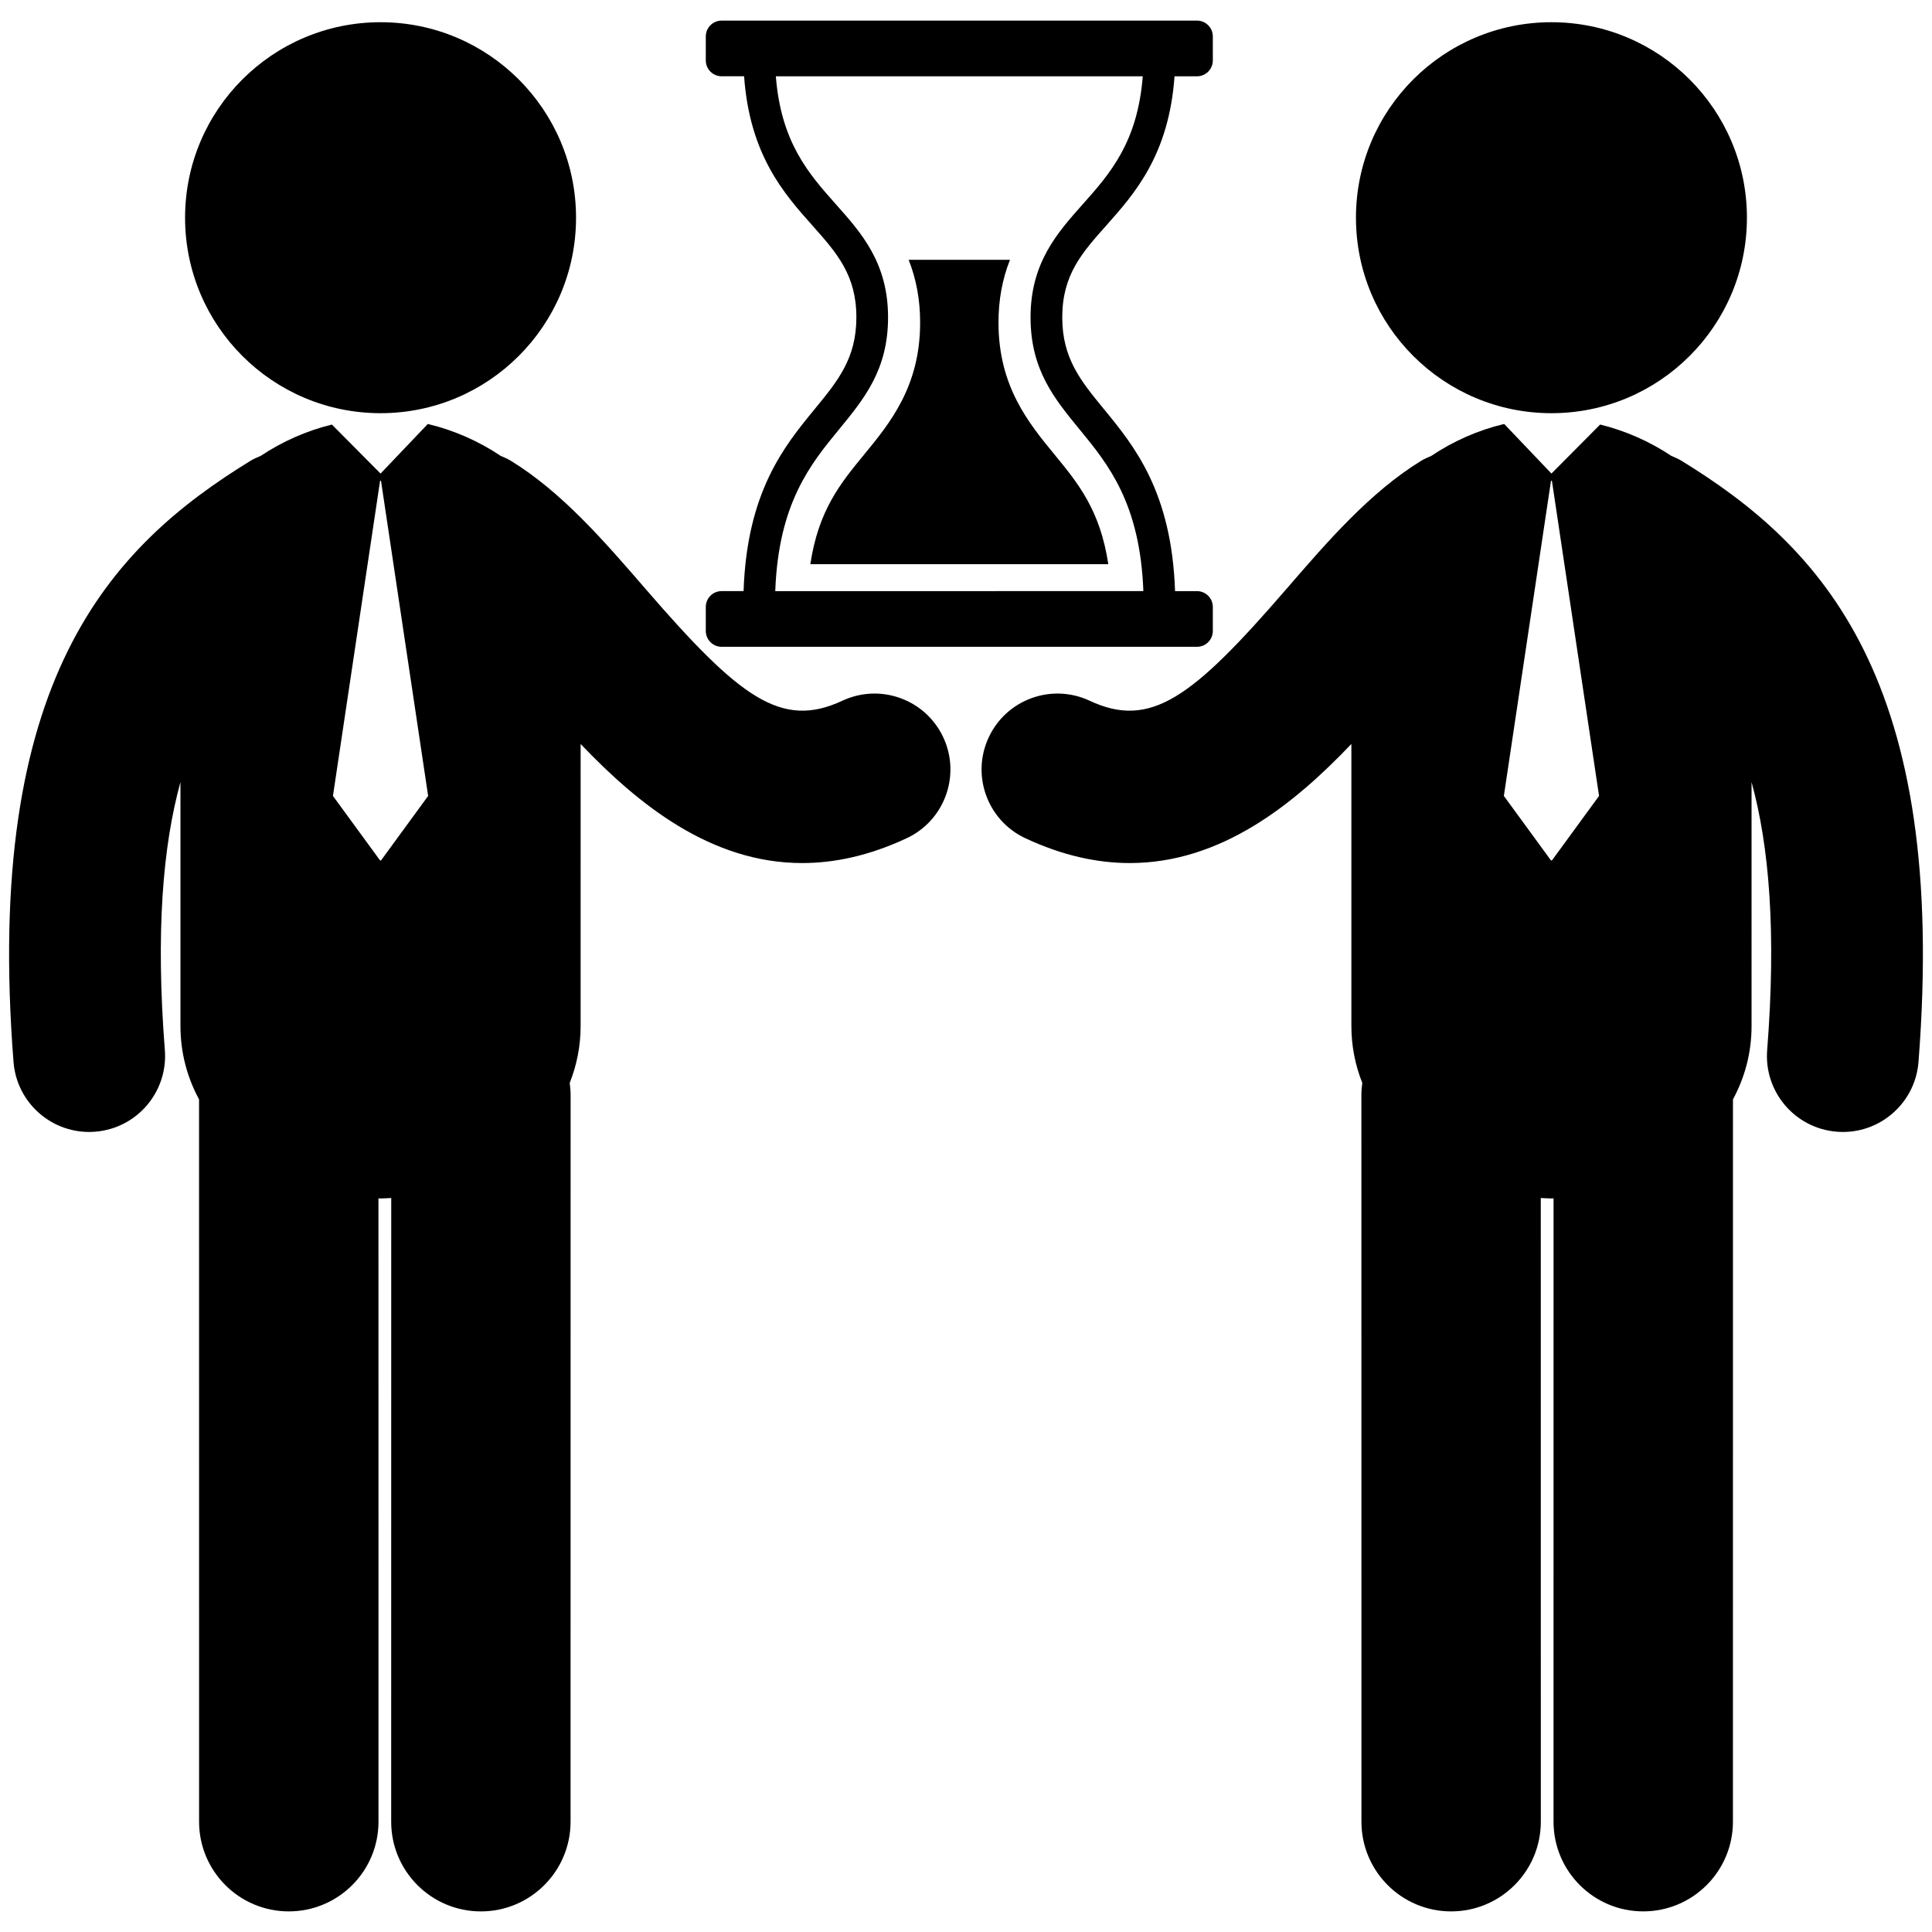 <?xml version="1.0" encoding="utf-8"?>
<!-- Generator: Adobe Illustrator 16.0.0, SVG Export Plug-In . SVG Version: 6.00 Build 0)  -->
<!DOCTYPE svg PUBLIC "-//W3C//DTD SVG 1.1//EN" "http://www.w3.org/Graphics/SVG/1.1/DTD/svg11.dtd">
<svg version="1.1" id="Layer_2" xmlns="http://www.w3.org/2000/svg" xmlns:xlink="http://www.w3.org/1999/xlink" x="0px" y="0px"
	 width="126px" height="126px" viewBox="0 0 126 126" enable-background="new 0 0 126 126" xml:space="preserve">
<g>
	<circle cx="101.181" cy="14.198" r="12.749"/>
	<path d="M109.661,30.05c-0.214-0.131-0.439-0.225-0.663-0.32c-1.419-0.947-3.015-1.645-4.641-2.043l-3.176,3.197l-3.08-3.233
		c-0.01,0.003-0.021,0.003-0.031,0.006c-1.66,0.396-3.286,1.108-4.73,2.078c-0.221,0.094-0.442,0.186-0.653,0.315
		c-3.325,2.04-6.101,5.25-8.785,8.355c-6.141,7.106-8.857,9.156-12.84,7.294c-2.477-1.157-5.423-0.089-6.58,2.388
		c-1.158,2.476-0.089,5.422,2.388,6.58c2.429,1.135,4.696,1.619,6.812,1.619c5.96,0,10.711-3.839,14.451-7.766v18.39
		c0,1.332,0.258,2.575,0.712,3.717c-0.035,0.257-0.059,0.518-0.059,0.784l0.003,47.395c0,3.231,2.619,5.85,5.85,5.85
		c3.23,0,5.849-2.619,5.849-5.85l-0.003-40.676c0.232,0.011,0.463,0.029,0.696,0.029c0.046,0,0.091-0.005,0.137-0.006l-0.001,40.652
		c0,3.231,2.619,5.85,5.85,5.85l0,0c3.23,0,5.85-2.619,5.85-5.85l0.002-47.106c0.767-1.419,1.213-3.027,1.213-4.79V51.006
		c1.152,4.188,1.62,9.78,1.018,17.482c-0.213,2.726,1.823,5.107,4.548,5.32c0.132,0.01,0.262,0.016,0.392,0.016
		c2.558,0,4.726-1.971,4.929-4.564C127.067,44.327,118.841,35.68,109.661,30.05z M101.152,56.116l-3.074-4.208l3.074-20.552h0.06
		l3.074,20.552l-3.074,4.208H101.152z"/>
	<circle cx="24.819" cy="14.198" r="12.749"/>
	<path d="M54.938,45.699c-3.982,1.861-6.698-0.187-12.84-7.294c-2.684-3.105-5.459-6.315-8.785-8.355
		c-0.21-0.129-0.432-0.22-0.652-0.314c-1.444-0.97-3.072-1.682-4.731-2.078c-0.01-0.003-0.021-0.003-0.031-0.006l-3.08,3.233
		l-3.175-3.197c-1.626,0.398-3.221,1.096-4.641,2.043c-0.224,0.095-0.45,0.189-0.664,0.32C7.159,35.68-1.067,44.327,0.882,69.259
		c0.203,2.594,2.371,4.564,4.929,4.564c0.129,0,0.26-0.005,0.392-0.016c2.725-0.213,4.761-2.595,4.548-5.32
		c-0.602-7.702-0.134-13.294,1.018-17.482V66.91c0,1.763,0.447,3.37,1.213,4.79l0.002,47.106c0,3.231,2.618,5.85,5.85,5.85
		c3.231,0,5.85-2.619,5.85-5.85l-0.002-40.652c0.046,0,0.091,0.006,0.137,0.006c0.234,0,0.464-0.018,0.696-0.029l-0.003,40.676
		c0,3.231,2.619,5.85,5.849,5.85h0c3.23,0,5.849-2.619,5.85-5.85l0.003-47.395c0-0.266-0.024-0.527-0.059-0.784
		c0.453-1.142,0.712-2.385,0.712-3.717V48.52c3.739,3.926,8.489,7.766,14.45,7.766c2.116,0,4.384-0.483,6.813-1.619
		c2.476-1.157,3.545-4.104,2.388-6.58C60.361,45.611,57.416,44.542,54.938,45.699z M24.788,56.116l-3.074-4.208l3.074-20.552h0.06
		l3.074,20.552l-3.074,4.208H24.788z"/>
	<path d="M47.064,42.183h31c0.57,0,1.033-0.463,1.033-1.034v-1.564c0-0.571-0.462-1.033-1.033-1.033h-1.43
		c-0.22-6.474-2.654-9.454-4.632-11.862c-1.521-1.853-2.724-3.317-2.724-5.99c0-2.768,1.271-4.197,2.882-6.007
		c1.835-2.061,4.077-4.593,4.439-9.717h1.465c0.57,0,1.033-0.462,1.033-1.033V2.377c0-0.571-0.462-1.033-1.033-1.033h-31
		c-0.572,0-1.034,0.462-1.034,1.033v1.564c0,0.571,0.462,1.033,1.034,1.033h1.464c0.363,5.125,2.604,7.656,4.44,9.717
		c1.61,1.81,2.882,3.239,2.882,6.007c0,2.673-1.203,4.138-2.725,5.99c-1.978,2.409-4.412,5.388-4.631,11.862h-1.43
		c-0.572,0-1.034,0.462-1.034,1.033v1.564C46.03,41.72,46.493,42.183,47.064,42.183z M54.723,28.001c1.642-2,3.194-3.89,3.194-7.302
		c0-3.555-1.731-5.5-3.405-7.379c-1.764-1.981-3.577-4.033-3.913-8.345h23.929c-0.335,4.312-2.148,6.363-3.913,8.345
		c-1.673,1.88-3.405,3.825-3.405,7.379c0,3.413,1.552,5.302,3.194,7.302c1.86,2.265,3.953,4.824,4.163,10.55H50.56
		C50.77,32.825,52.862,30.266,54.723,28.001z"/>
	<path d="M68.789,29.665c-1.72-2.095-3.67-4.469-3.67-8.63c0-1.471,0.246-2.82,0.749-4.091H59.26
		c0.502,1.271,0.749,2.62,0.749,4.091c0,4.162-1.949,6.535-3.668,8.629c-1.521,1.851-2.963,3.606-3.493,7.13h19.433
		C71.75,33.271,70.309,31.516,68.789,29.665z"/>
</g>
</svg>
